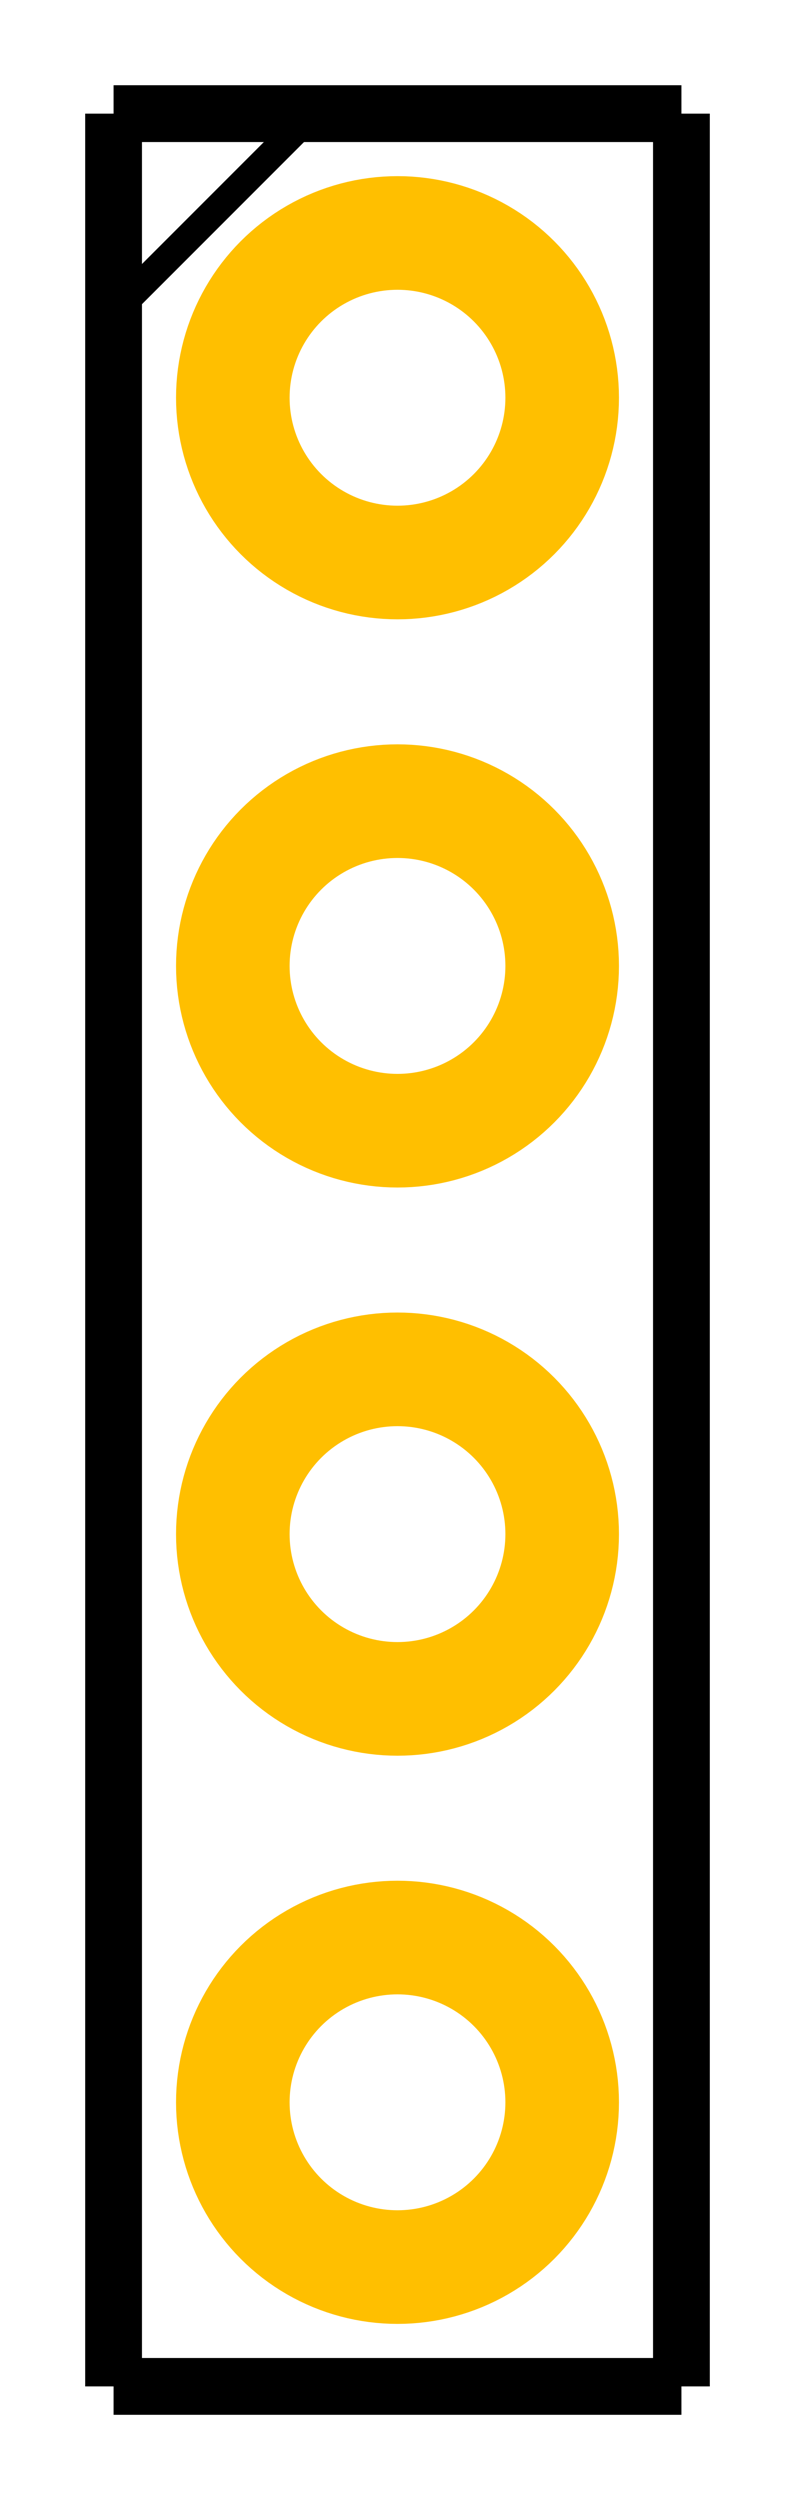 <?xml version="1.0" encoding="UTF-8"?><svg baseProfile="tiny" width="0.14in"  height="0.44in" version="1.2" viewBox="0 0 140 440" xmlns="http://www.w3.org/2000/svg">
 <desc>Fritzing footprint SVG</desc>
 <g id="silkscreen">
  <line stroke="black" stroke-width="10" x1="20" x2="20" y1="20" y2="420"/>
  <line stroke="black" stroke-width="10" x1="20" x2="120" y1="420" y2="420"/>
  <line stroke="black" stroke-width="10" x1="120" x2="120" y1="420" y2="20"/>
  <line stroke="black" stroke-width="10" x1="120" x2="20" y1="20" y2="20"/>
  <line stroke="black" stroke-width="5" x1="20" x2="55" y1="55" y2="20"/>  <!-- 120 --> </g>
 <g id="copper1"><g id="copper0">
    <circle cx='70' cy='70' fill='none' id='connector0pin' r='29' stroke='rgb(255, 191, 0)' stroke-width='20'/>
<circle cx='70' cy='170' fill='none' id='connector1pin' r='29' stroke='rgb(255, 191, 0)' stroke-width='20'/>
<circle cx='70' cy='270' fill='none' id='connector2pin' r='29' stroke='rgb(255, 191, 0)' stroke-width='20'/>
<circle cx='70' cy='370' fill='none' id='connector3pin' r='29' stroke='rgb(255, 191, 0)' stroke-width='20'/>

 </g></g>
</svg>
